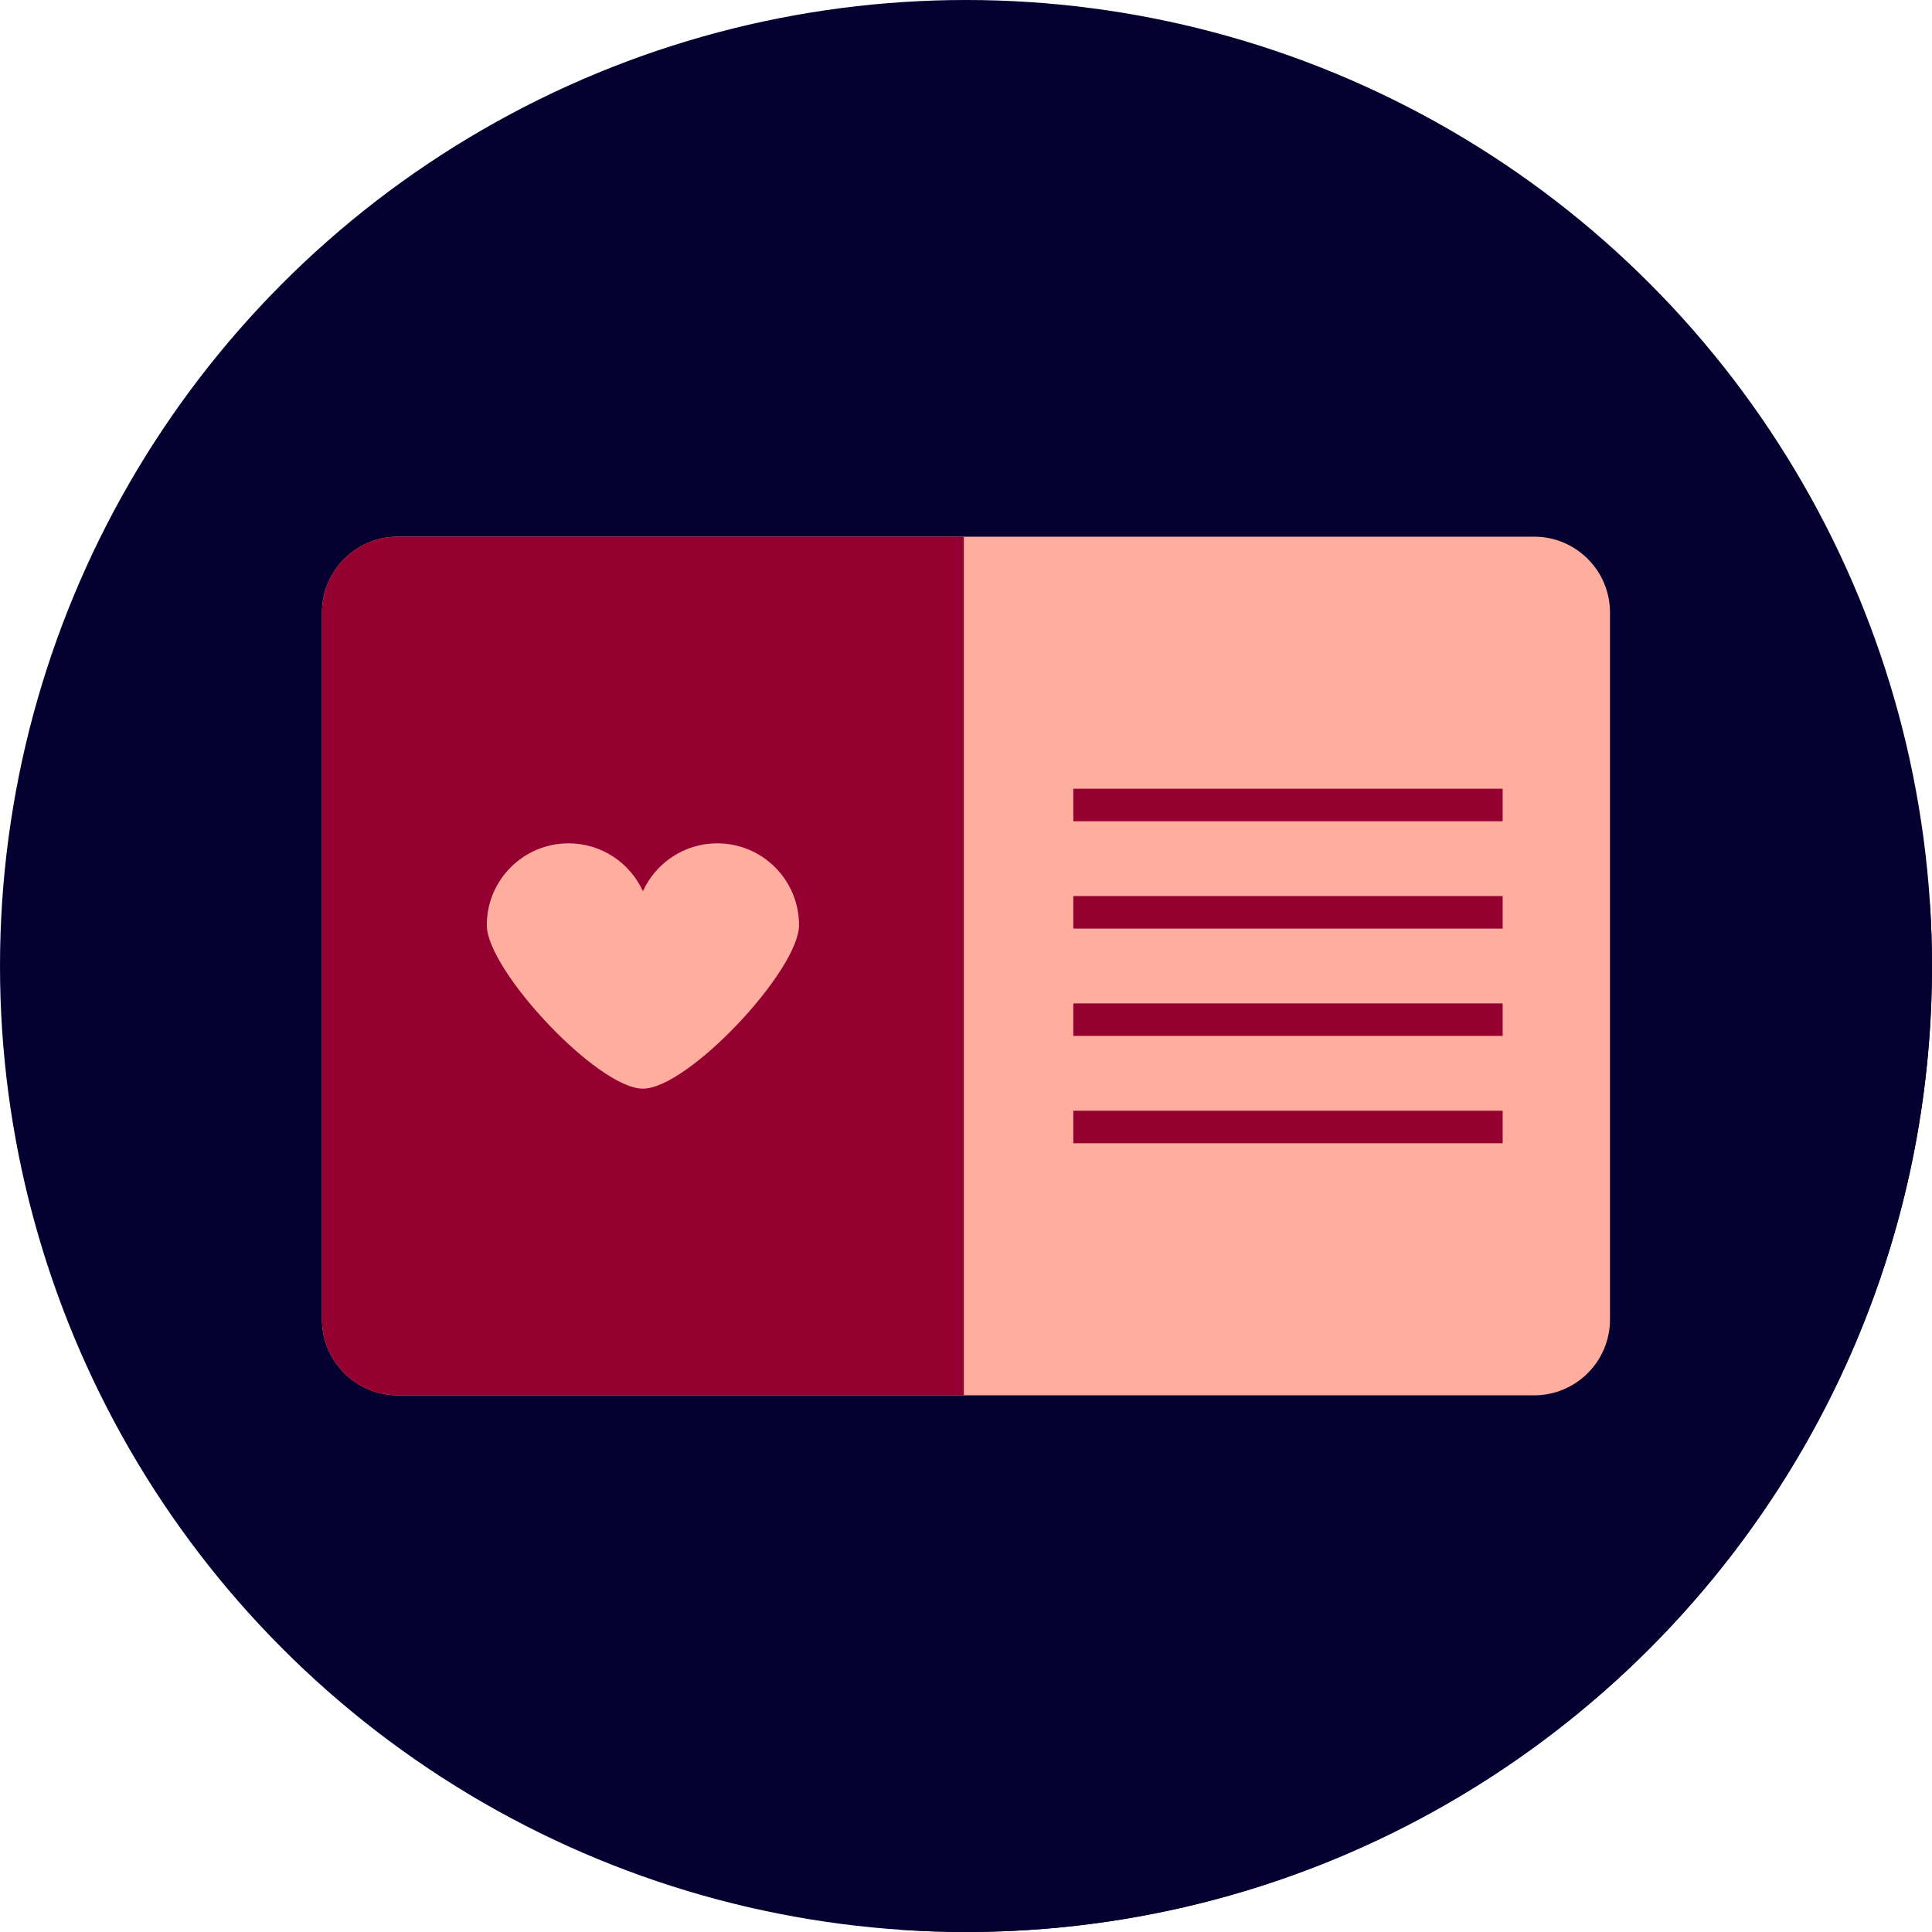 <svg xmlns="http://www.w3.org/2000/svg" xmlns:xlink="http://www.w3.org/1999/xlink" version="1.1" style="enable-background:new 0 0 512.002 512.002;" xml:space="preserve" width="512.002" height="512.002"><rect id="backgroundrect" width="100%" height="100%" x="0" y="0" fill="none" stroke="none"/>





















<g class="currentLayer" style=""><title>Layer 1</title><circle style="" cx="256.001" cy="256" r="256" id="svg_1" class="" fill-opacity="1" fill="#04002f"/><path style="" d="M512.001,256c0-5.489-0.193-10.933-0.534-16.336L420.72,148.12L91.13,363.648L238.438,511.39  c5.804,0.393,11.659,0.612,17.563,0.612C397.385,512,512.001,397.384,512.001,256z" id="svg_2" class="selected" fill-opacity="1" fill="#04002f"/><path style="fill:#FFAD9E;" d="M406.556,369.778H105.447c-11.107,0-20.113-9.004-20.113-20.113v-187.33  c0-11.107,9.004-20.111,20.113-20.111h301.109c11.107,0,20.113,9.004,20.113,20.111v187.332  C426.668,360.774,417.664,369.778,406.556,369.778z" id="svg_3"/><path style="fill:#940030;" d="M105.447,142.222c-11.107,0-20.113,9.004-20.113,20.113v187.332c0,11.107,9.004,20.113,20.113,20.113  h149.98V142.224h-149.98V142.222z" id="svg_4"/><path style="fill:#FFAD9E;" d="M170.38,288.508c11.969,0,41.374-31.375,41.374-43.344c0-11.969-9.702-21.671-21.671-21.671  c-8.757,0-16.284,5.206-19.703,12.681c-3.419-7.477-10.943-12.681-19.703-12.681c-11.969,0-21.671,9.702-21.671,21.671  C129.006,257.133,158.412,288.508,170.38,288.508z" id="svg_5"/><g id="svg_6">
	<rect x="284.445" y="209.024" style="fill:#940030;" width="113.778" height="8.62" id="svg_7"/>
	<rect x="284.445" y="237.468" style="fill:#940030;" width="113.778" height="8.62" id="svg_8"/>
	<rect x="284.445" y="265.912" style="fill:#940030;" width="113.778" height="8.62" id="svg_9"/>
	<rect x="284.445" y="294.357" style="fill:#940030;" width="113.778" height="8.62" id="svg_10"/>
</g><g id="svg_11">
</g><g id="svg_12">
</g><g id="svg_13">
</g><g id="svg_14">
</g><g id="svg_15">
</g><g id="svg_16">
</g><g id="svg_17">
</g><g id="svg_18">
</g><g id="svg_19">
</g><g id="svg_20">
</g><g id="svg_21">
</g><g id="svg_22">
</g><g id="svg_23">
</g><g id="svg_24">
</g><g id="svg_25">
</g></g></svg>